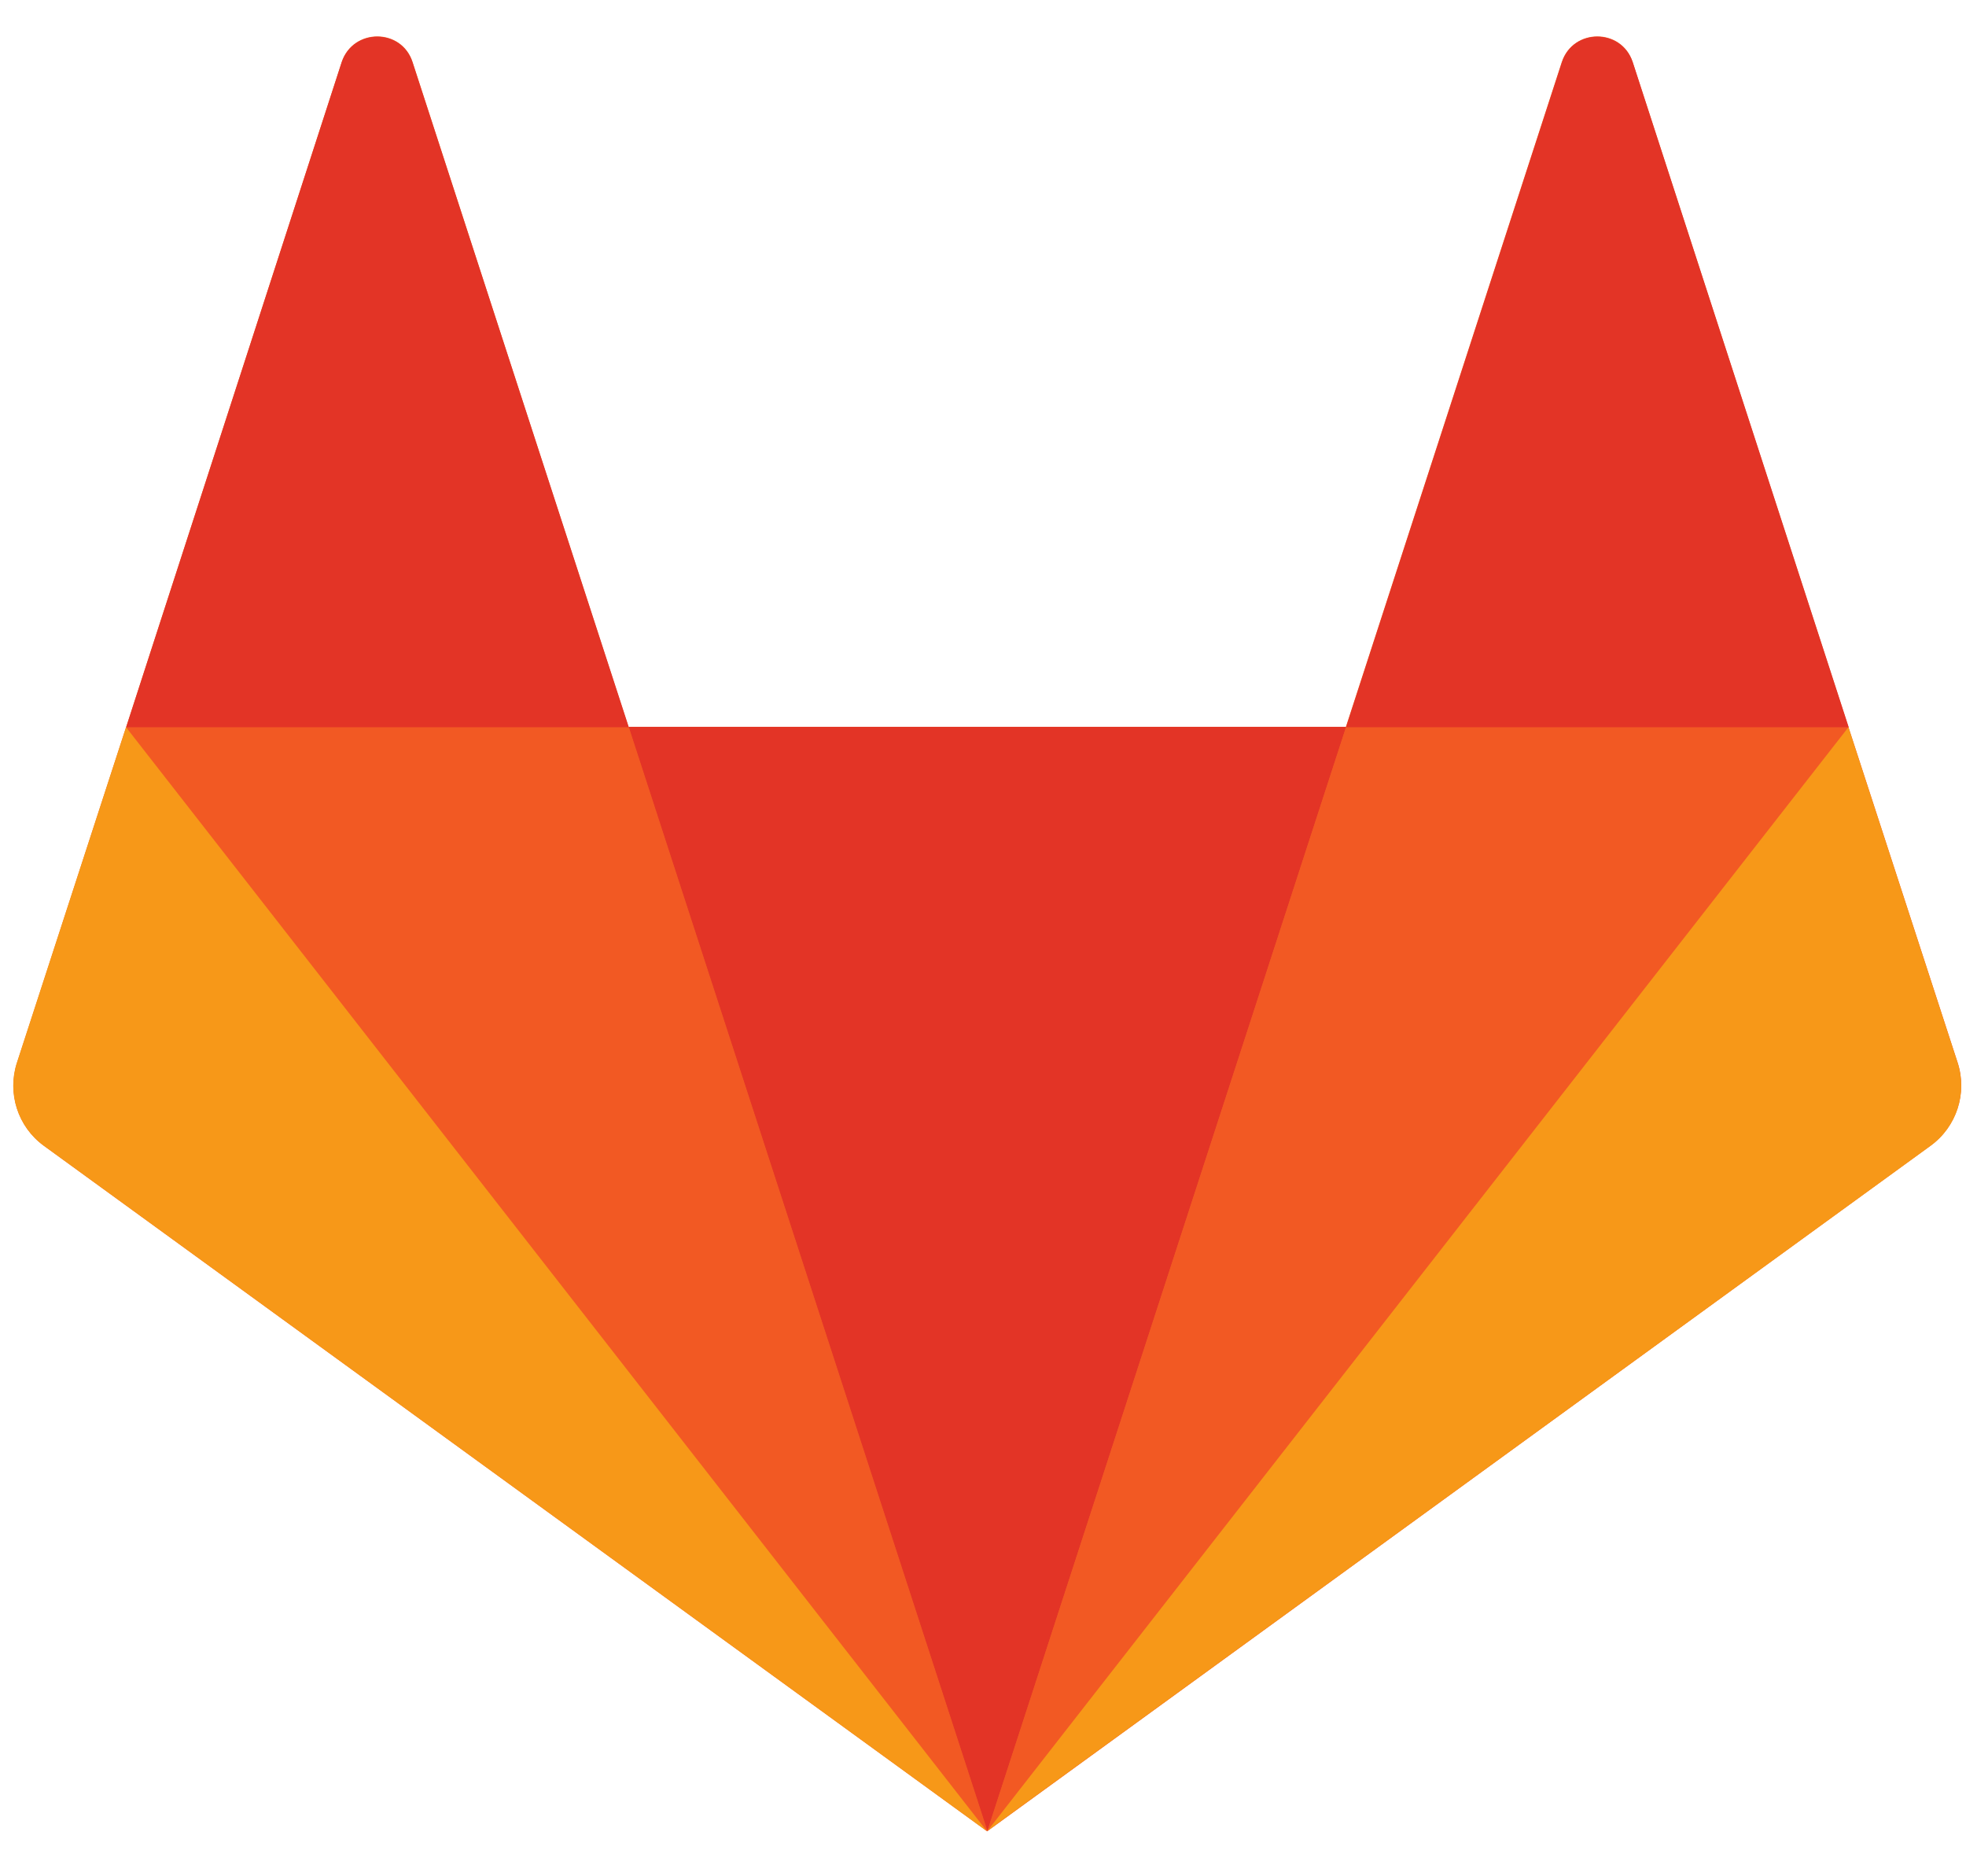 <?xml version="1.0" encoding="UTF-8" standalone="no"?>
<svg
   xmlns:dc="http://purl.org/dc/elements/1.1/"
   xmlns:cc="http://creativecommons.org/ns#"
   xmlns:rdf="http://www.w3.org/1999/02/22-rdf-syntax-ns#"
   xmlns:svg="http://www.w3.org/2000/svg"
   xmlns="http://www.w3.org/2000/svg"
   viewBox="0 0 732.5 698.75"
   height="698.75"
   width="732.5"
   xml:space="preserve"
   version="1.1"
   id="svg2"><defs
     id="defs6" /><g
     transform="matrix(1.25,0,0,-1.25,0,698.75)"
     id="g10"><g
       transform="matrix(0.172,0,0,0.172,-209.694,-200.032)"
       id="g12"><path
         id="path14"
         style="fill:#f25923;fill-opacity:1;fill-rule:nonzero;stroke:none"
         d="m 4611.72,2571.75 -189.16,581.17 -374.2,1152.77 c -19.19,58.94 -102.81,58.94 -122.68,0 l -374.21,-1152.08 -1243.23,0 -374.2,1152.08 c -19.19,58.94 -102.8,58.94 -122.68,0 L 1437.84,3153.61 1248.68,2571.75 c -17.13,-52.78 1.37,-111.03 46.61,-143.93 L 2929.86,1240.1 4564.43,2427.82 c 45.23,32.9 64.42,91.15 47.29,143.93" /><path
         id="path16"
         style="fill:#e33426;fill-opacity:1;fill-rule:nonzero;stroke:none"
         d="m 2930.31,1240.89 0,0 621.62,1912.82 -1243.24,0 621.62,-1912.82 0,0" /><path
         id="path18"
         style="fill:#f25923;fill-opacity:1;fill-rule:nonzero;stroke:none"
         d="m 2929.85,1240.88 -621.62,1912.83 -870.4,0 1492.02,-1912.83 0,0" /><path
         id="path20"
         style="fill:#f79818;fill-opacity:1;fill-rule:nonzero;stroke:none"
         d="m 1437.54,3153.06 0,0 -189.15,-581.19 c -17.14,-52.77 1.37,-111.02 46.6,-143.92 l 1634.57,-1187.72 -1492.02,1912.83 0,0" /><path
         id="path22"
         style="fill:#e33426;fill-opacity:1;fill-rule:nonzero;stroke:none"
         d="m 1437.77,3153.06 871.09,0 -374.89,1152.08 c -19.19,58.94 -102.81,58.94 -122.68,0 l -373.52,-1152.08 0,0" /><path
         id="path24"
         style="fill:#f25923;fill-opacity:1;fill-rule:nonzero;stroke:none"
         d="m 2930.31,1240.88 621.62,1912.83 871.08,0 -1492.7,-1912.83 0,0" /><path
         id="path26"
         style="fill:#f79818;fill-opacity:1;fill-rule:nonzero;stroke:none"
         d="m 4422.39,3153.06 0,0 189.16,-581.19 c 17.13,-52.77 -1.37,-111.02 -46.6,-143.92 l -1634.58,-1187.03 1492.02,1912.14 0,0" /><path
         id="path28"
         style="fill:#e33426;fill-opacity:1;fill-rule:nonzero;stroke:none"
         d="m 4422.85,3153.06 -871.09,0 374.21,1152.08 c 19.19,58.94 102.8,58.94 122.67,0 l 374.21,-1152.08 0,0" /></g></g></svg>